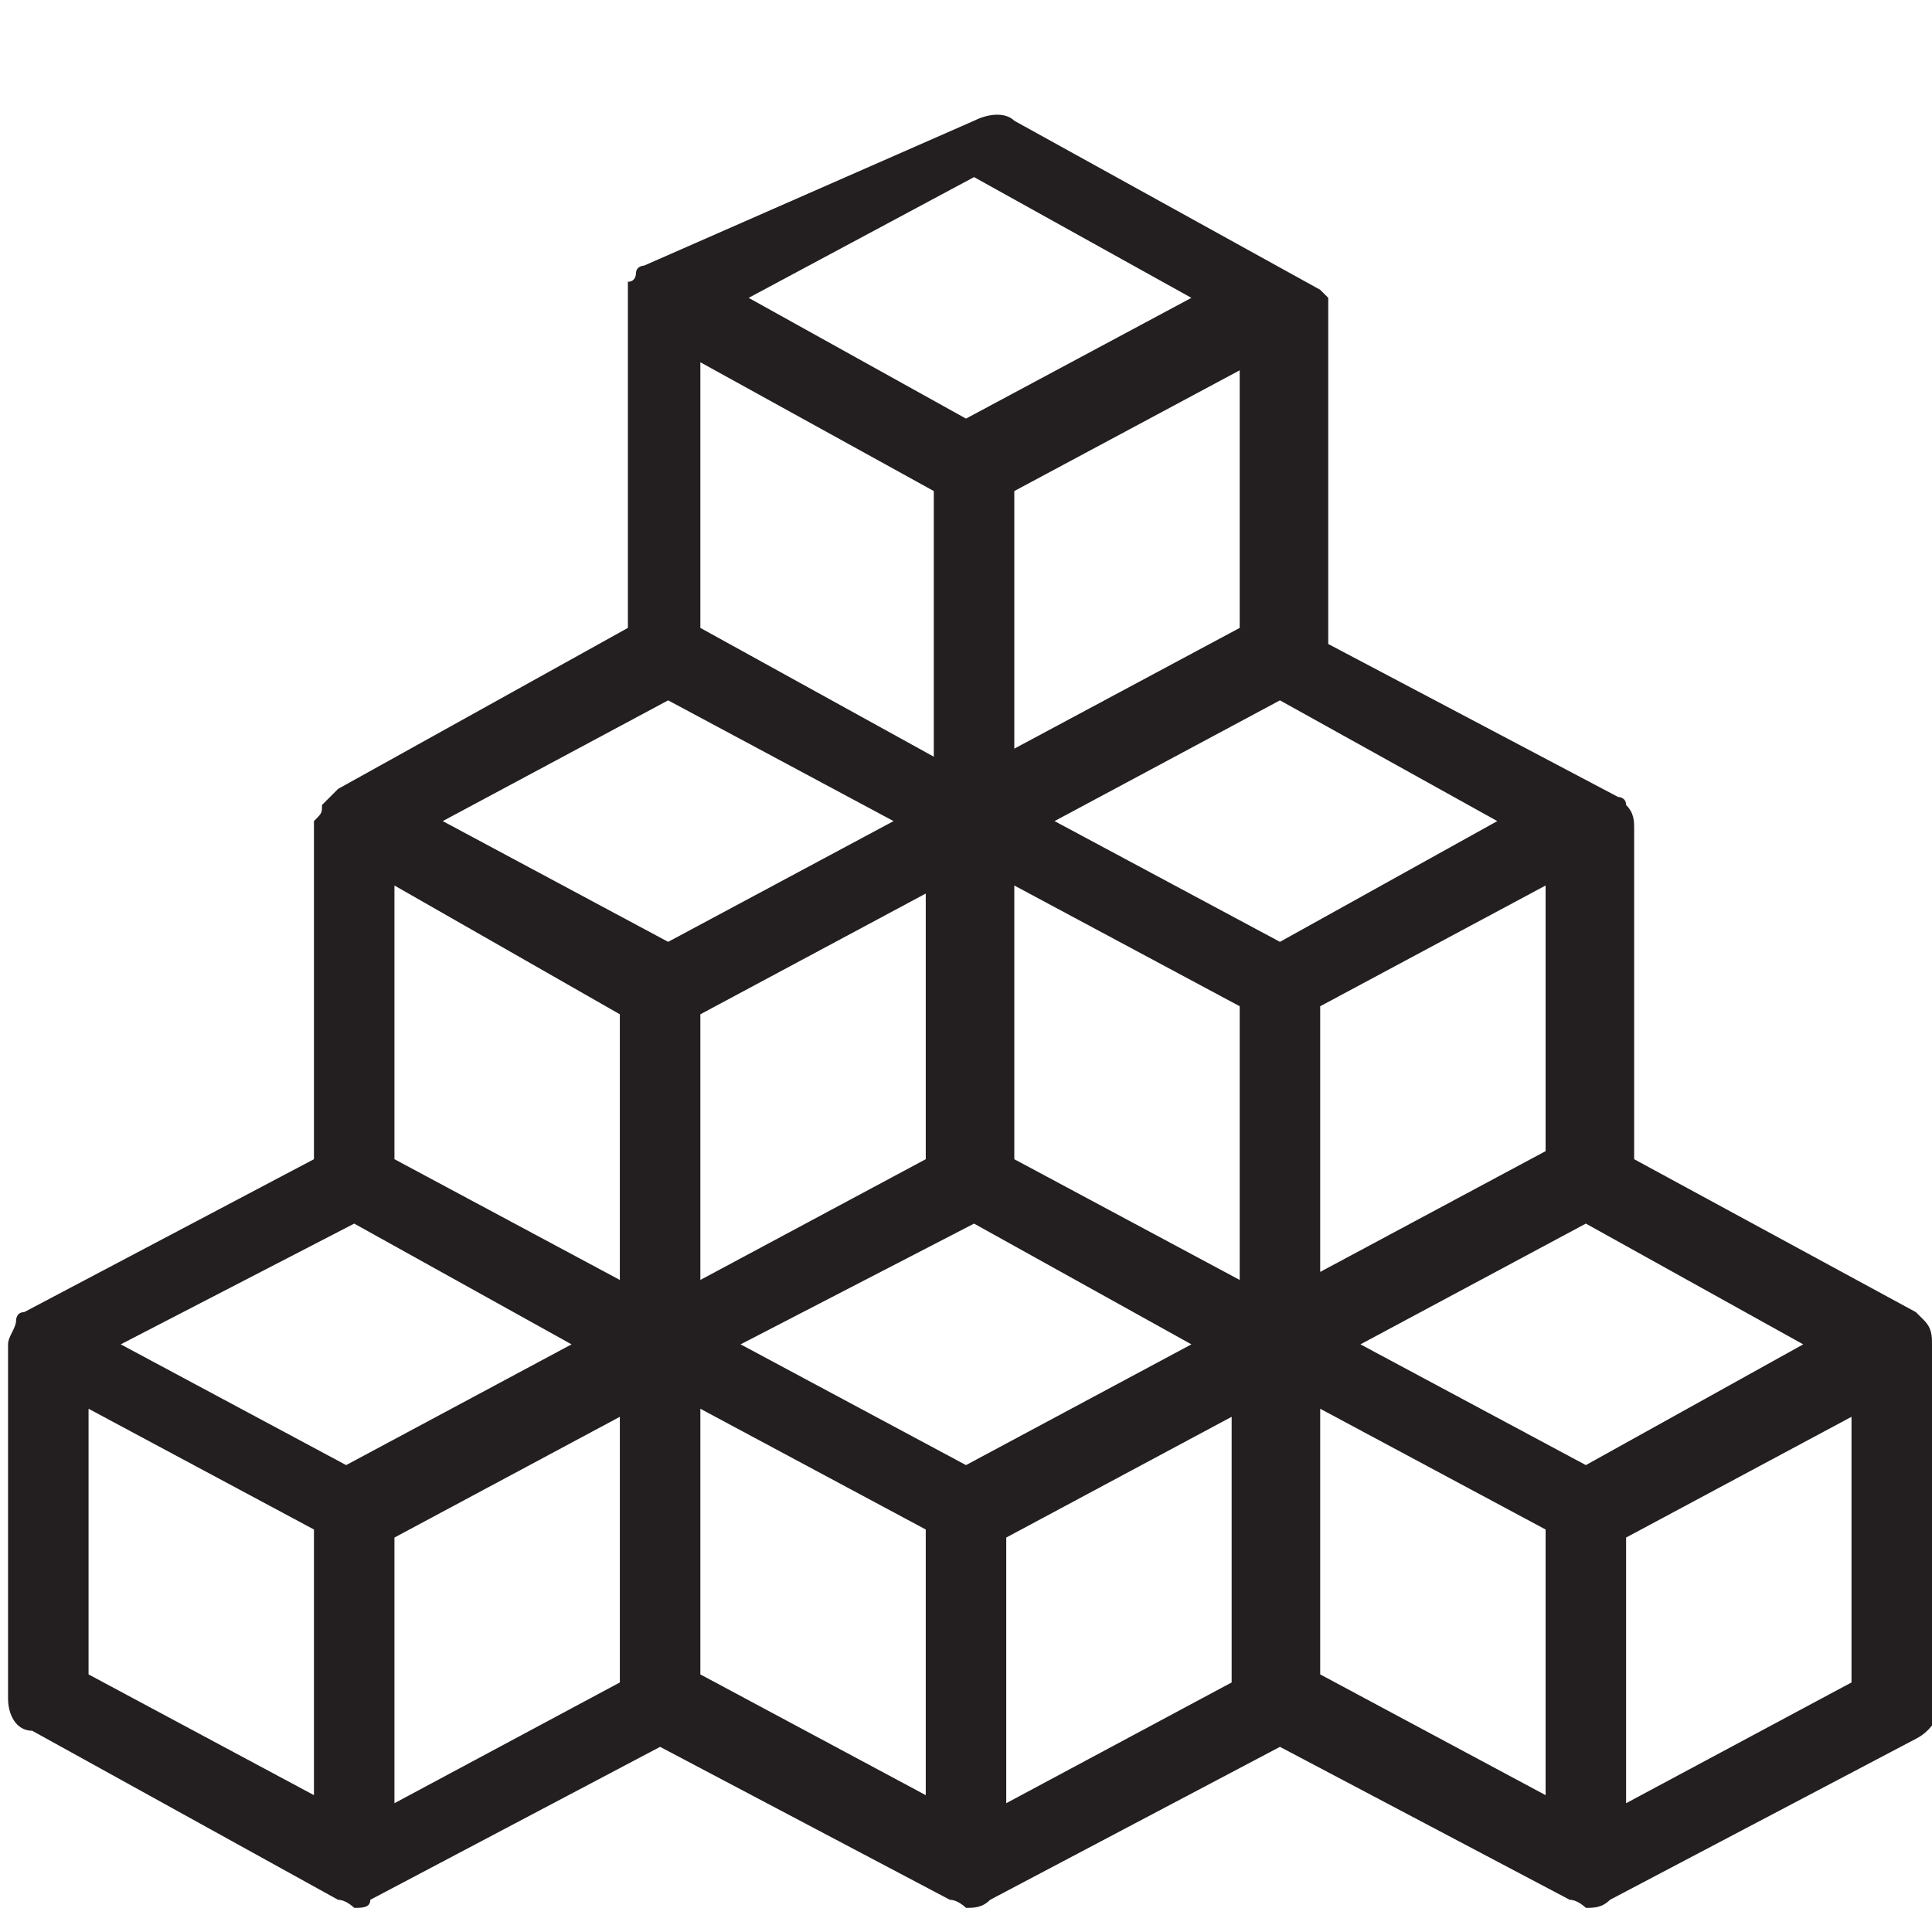 <?xml version="1.0" encoding="utf-8"?>
<!-- Generator: Adobe Illustrator 23.0.2, SVG Export Plug-In . SVG Version: 6.00 Build 0)  -->
<svg version="1.1" id="Capa_1" xmlns="http://www.w3.org/2000/svg" xmlns:xlink="http://www.w3.org/1999/xlink" x="0px" y="0px"
	 viewBox="0 0 24 24" style="enable-background:new 0 0 24 24;" xml:space="preserve">
<style type="text/css">
	.st0{fill:#231F20;}
</style>
<path class="st0" d="M24,16.7C24,16.7,24,16.7,24,16.7c0-0.1,0-0.2-0.1-0.3c0,0,0,0,0,0c0,0-0.1-0.1-0.1-0.1c0,0,0,0,0,0
	c0,0,0,0,0,0l-3.5-1.9v-4.1c0-0.1,0-0.2-0.1-0.3c0,0,0,0,0,0c0-0.1-0.1-0.1-0.1-0.1c0,0,0,0,0,0c0,0,0,0,0,0l-3.6-1.9l0-4.1
	c0,0,0,0,0,0c0,0,0,0,0,0v0c0,0,0,0,0,0c0,0,0,0,0,0c0,0,0,0,0,0c0,0,0,0,0,0v0c0,0,0,0,0,0c0,0,0,0,0,0c0,0,0,0,0,0c0,0,0,0,0,0
	c0,0,0,0,0,0c0,0,0,0,0,0s0,0,0,0c0,0,0,0,0,0c0-0.1,0-0.1,0-0.2c0,0,0,0,0,0c0,0,0,0,0,0c0,0,0,0,0,0c0,0,0,0,0,0v0c0,0,0,0,0,0
	c0,0,0,0,0,0c0,0,0,0,0,0c0,0,0,0,0,0v0c0,0,0,0,0,0s0,0,0,0c0,0,0,0,0,0v0c0,0,0,0,0,0c0,0,0,0,0,0c0,0,0,0,0,0v0c0,0,0,0,0,0
	c0,0,0,0,0,0l0,0c0,0,0,0,0,0c0,0,0,0,0,0c0,0,0,0,0,0c0,0,0,0,0,0c0,0,0,0,0,0c0,0,0,0,0,0s0,0,0,0c0,0,0,0,0,0v0c0,0,0,0,0,0
	c0,0,0,0,0,0c0,0,0,0,0,0c0,0,0,0,0,0c0,0,0,0,0,0c0,0,0,0,0,0v0c0,0,0,0,0,0c0,0,0,0,0,0c0,0,0,0,0,0v0c0,0,0,0,0,0c0,0,0,0,0,0
	c0,0,0,0,0,0l0,0c0,0,0,0,0,0c0,0,0,0,0,0c0,0,0,0,0,0v0c0,0,0,0,0,0c0,0,0,0,0,0c0,0,0,0,0,0v0c0,0,0,0,0,0c0,0,0,0,0,0
	c0,0,0,0,0,0v0c0,0,0,0,0,0c0,0,0,0,0,0v0c0,0,0,0,0,0c0,0,0,0,0,0c0,0,0,0,0,0c0,0,0,0,0,0c0,0,0,0,0,0c0,0,0,0,0,0c0,0,0,0,0,0
	c0,0,0,0,0,0c0,0,0,0,0,0v0c0,0,0,0,0,0c0,0,0,0,0,0c0,0,0,0,0,0c0,0,0,0,0,0c0,0,0,0,0,0v0c0,0,0,0,0,0c0,0,0,0,0,0c0,0,0,0,0,0
	c0,0,0,0,0,0c0,0,0,0,0,0c0,0,0,0,0,0v0c0,0-0.1-0.1-0.1-0.1c0,0,0,0,0,0c0,0,0,0,0,0c0,0,0,0,0,0l-3.8-2.1c-0.1-0.1-0.3-0.1-0.5,0
	L8,3.3c0,0,0,0,0,0c0,0,0,0,0,0c0,0,0,0,0,0c0,0,0,0,0,0c0,0-0.1,0-0.1,0.1c0,0,0,0,0,0s0,0,0,0c0,0,0,0,0,0c0,0,0,0,0,0
	c0,0,0,0,0,0c0,0,0,0,0,0c0,0,0,0,0,0s0,0,0,0c0,0,0,0,0,0c0,0,0,0,0,0c0,0,0,0,0,0c0,0,0,0,0,0c0,0,0,0,0,0c0,0,0,0,0,0
	c0,0,0,0,0,0v0c0,0,0,0,0,0v0c0,0,0,0,0,0c0,0,0,0,0,0c0,0,0,0.1-0.1,0.1c0,0,0,0,0,0s0,0,0,0c0,0,0,0,0,0c0,0,0,0,0,0c0,0,0,0,0,0
	c0,0,0,0,0,0c0,0,0,0,0,0c0,0,0,0,0,0c0,0,0,0,0,0c0,0,0,0,0,0c0,0,0,0,0,0v0c0,0,0,0,0,0v0c0,0,0,0,0,0c0,0,0,0,0,0c0,0,0,0,0,0
	c0,0,0,0,0,0c0,0.1,0,0.1,0,0.2c0,0,0,0,0,0c0,0,0,0,0,0v0c0,0,0,0,0,0c0,0,0,0,0,0c0,0,0,0,0,0c0,0,0,0,0,0c0,0,0,0,0,0
	c0,0,0,0,0,0v0c0,0,0,0,0,0v0c0,0,0,0,0,0c0,0,0,0,0,0c0,0,0,0,0,0c0,0,0,0,0,0c0,0,0,0,0,0c0,0,0,0,0,0c0,0,0,0,0,0c0,0,0,0,0,0
	c0,0,0,0,0,0c0,0,0,0,0,0v0c0,0,0,0,0,0s0,0,0,0c0,0,0,0,0,0c0,0,0,0,0,0v4.1L4.2,9.8c0,0,0,0,0,0c0,0,0,0,0,0c0,0-0.1,0.1-0.1,0.1
	c0,0,0,0-0.1,0.1c0,0.1,0,0.1-0.1,0.2c0,0,0,0,0,0.1c0,0,0,0,0,0v4.1l-3.6,1.9c0,0,0,0,0,0c0,0,0,0,0,0c-0.1,0-0.1,0.1-0.1,0.1
	c0,0,0,0,0,0c0,0.1-0.1,0.2-0.1,0.3v4.4c0,0.2,0.1,0.4,0.3,0.4l3.8,2.1c0.1,0,0.2,0.1,0.2,0.1c0.1,0,0.2,0,0.2-0.1l3.6-1.9l3.6,1.9
	c0.1,0,0.2,0.1,0.2,0.1c0.1,0,0.2,0,0.3-0.1l3.6-1.9l3.6,1.9c0.1,0,0.2,0.1,0.2,0.1c0.1,0,0.2,0,0.3-0.1c0,0,0,0,0,0l3.8-2
	c0.2-0.1,0.3-0.3,0.3-0.4V16.7C24,16.7,24,16.7,24,16.7z M8.3,8.7l2.8,1.5l-2.8,1.5l-2.8-1.5L8.3,8.7z M15.4,15.9l-2.8-1.5V11
	l2.8,1.5L15.4,15.9z M8.7,12.6l2.8-1.5v3.3l-2.8,1.5V12.6z M12.1,15.2l2.7,1.5L12,18.2l-2.8-1.5L12.1,15.2z M19.2,14.3l-2.8,1.5
	v-3.3l2.8-1.5V14.3z M15.9,11.7l-2.8-1.5l2.8-1.5l2.7,1.5L15.9,11.7z M7.7,12.6v3.3l-2.8-1.5V11L7.7,12.6z M4.4,15.2l2.7,1.5
	l-2.8,1.5l-2.8-1.5L4.4,15.2z M19.7,18.2l-2.8-1.5l2.8-1.5l2.7,1.5L19.7,18.2z M15.4,7.8l-2.8,1.5V6.1l2.8-1.5L15.4,7.8z M12.1,2.2
	l2.7,1.5l-2.8,1.5L9.3,3.7L12.1,2.2z M11.6,6.1v3.3L8.7,7.8V4.5L11.6,6.1z M1.1,20.8v-3.3l2.8,1.5l0,3.3L1.1,20.8z M4.9,19.1
	l2.8-1.5l0,3.3l-2.8,1.5V19.1z M8.7,20.8v-3.3l2.8,1.5v3.3L8.7,20.8z M12.5,22.4v-3.3l2.8-1.5v3.3L12.5,22.4z M16.4,20.8v-3.3
	l2.8,1.5v3.3L16.4,20.8z M20.2,22.4v-3.3l2.8-1.5l0,3.3L20.2,22.4z"/>
</svg>
